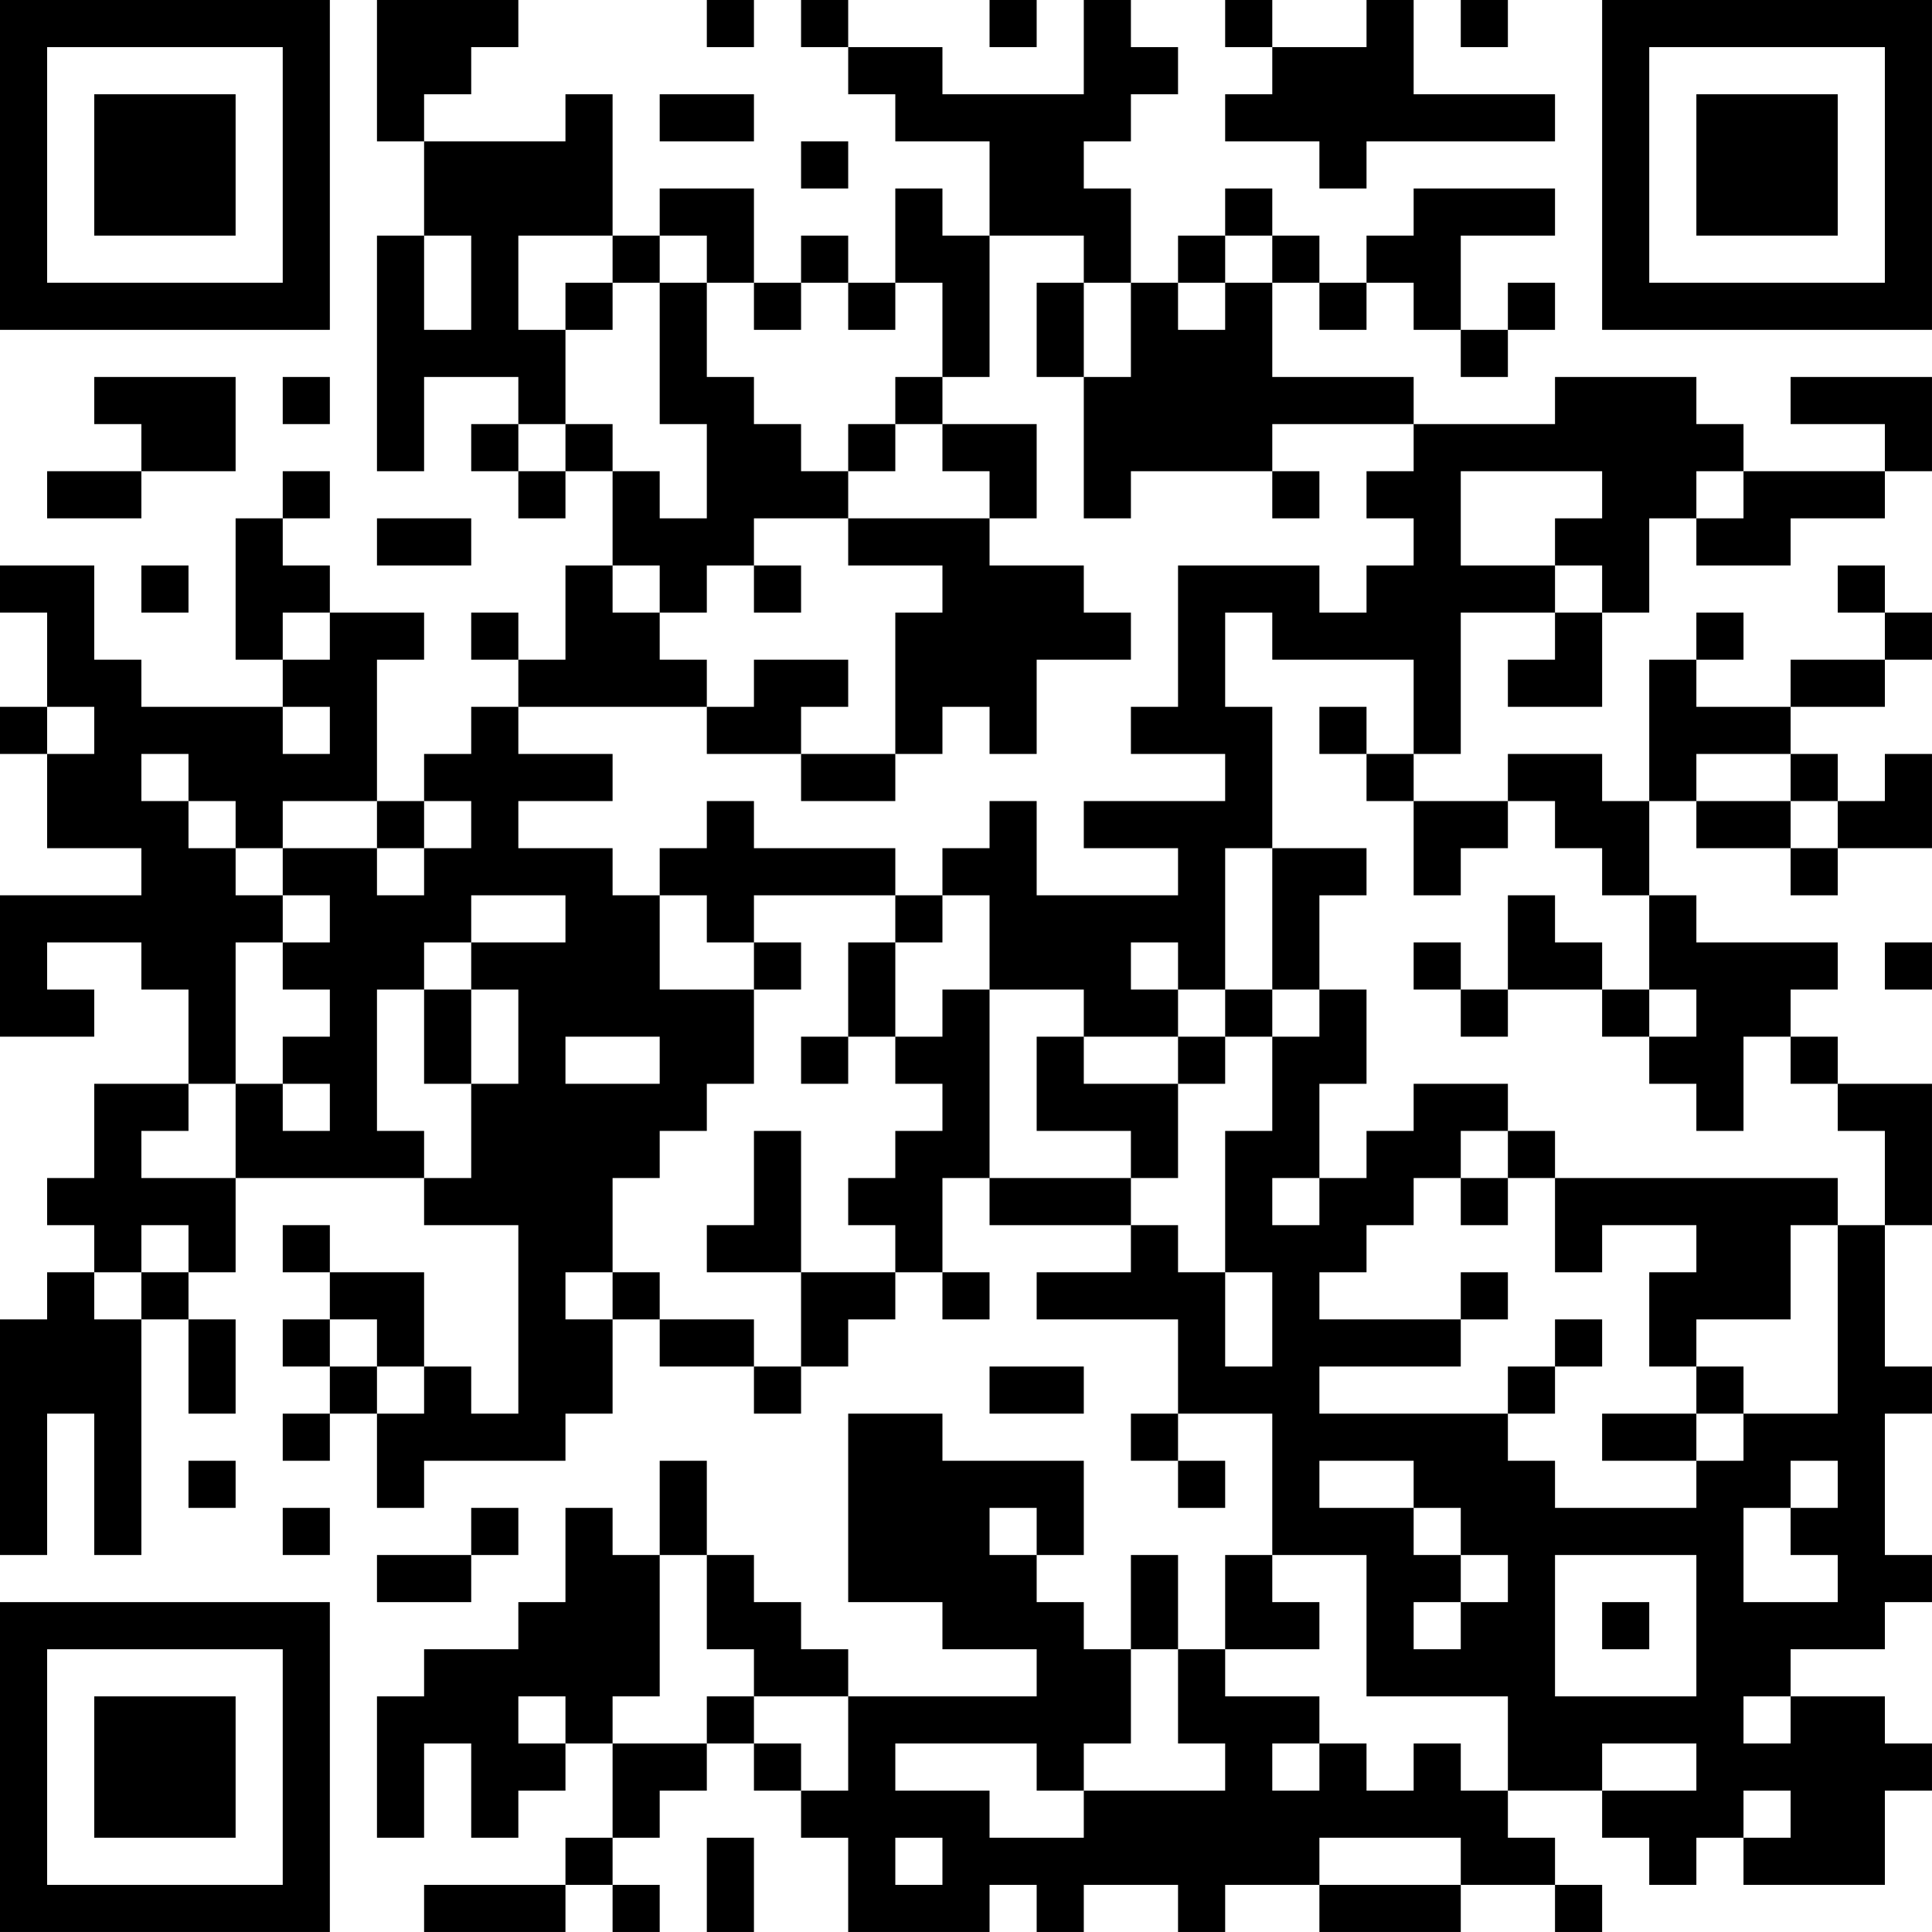 <?xml version="1.0" encoding="UTF-8"?>
<svg xmlns="http://www.w3.org/2000/svg" version="1.1" width="200" height="200" viewBox="0 0 200 200"><rect x="0" y="0" width="200" height="200" fill="#ffffff"/><g transform="scale(4.878)"><g transform="translate(0,0)"><path fill-rule="evenodd" d="M8 0L8 3L9 3L9 5L8 5L8 10L9 10L9 8L11 8L11 9L10 9L10 10L11 10L11 11L12 11L12 10L13 10L13 12L12 12L12 14L11 14L11 13L10 13L10 14L11 14L11 15L10 15L10 16L9 16L9 17L8 17L8 14L9 14L9 13L7 13L7 12L6 12L6 11L7 11L7 10L6 10L6 11L5 11L5 14L6 14L6 15L3 15L3 14L2 14L2 12L0 12L0 13L1 13L1 15L0 15L0 16L1 16L1 18L3 18L3 19L0 19L0 22L2 22L2 21L1 21L1 20L3 20L3 21L4 21L4 23L2 23L2 25L1 25L1 26L2 26L2 27L1 27L1 28L0 28L0 33L1 33L1 30L2 30L2 33L3 33L3 28L4 28L4 30L5 30L5 28L4 28L4 27L5 27L5 25L9 25L9 26L11 26L11 30L10 30L10 29L9 29L9 27L7 27L7 26L6 26L6 27L7 27L7 28L6 28L6 29L7 29L7 30L6 30L6 31L7 31L7 30L8 30L8 32L9 32L9 31L12 31L12 30L13 30L13 28L14 28L14 29L16 29L16 30L17 30L17 29L18 29L18 28L19 28L19 27L20 27L20 28L21 28L21 27L20 27L20 25L21 25L21 26L24 26L24 27L22 27L22 28L25 28L25 30L24 30L24 31L25 31L25 32L26 32L26 31L25 31L25 30L27 30L27 33L26 33L26 35L25 35L25 33L24 33L24 35L23 35L23 34L22 34L22 33L23 33L23 31L20 31L20 30L18 30L18 34L20 34L20 35L22 35L22 36L18 36L18 35L17 35L17 34L16 34L16 33L15 33L15 31L14 31L14 33L13 33L13 32L12 32L12 34L11 34L11 35L9 35L9 36L8 36L8 39L9 39L9 37L10 37L10 39L11 39L11 38L12 38L12 37L13 37L13 39L12 39L12 40L9 40L9 41L12 41L12 40L13 40L13 41L14 41L14 40L13 40L13 39L14 39L14 38L15 38L15 37L16 37L16 38L17 38L17 39L18 39L18 41L21 41L21 40L22 40L22 41L23 41L23 40L25 40L25 41L26 41L26 40L28 40L28 41L31 41L31 40L33 40L33 41L34 41L34 40L33 40L33 39L32 39L32 38L34 38L34 39L35 39L35 40L36 40L36 39L37 39L37 40L40 40L40 38L41 38L41 37L40 37L40 36L38 36L38 35L40 35L40 34L41 34L41 33L40 33L40 30L41 30L41 29L40 29L40 26L41 26L41 23L39 23L39 22L38 22L38 21L39 21L39 20L36 20L36 19L35 19L35 17L36 17L36 18L38 18L38 19L39 19L39 18L41 18L41 16L40 16L40 17L39 17L39 16L38 16L38 15L40 15L40 14L41 14L41 13L40 13L40 12L39 12L39 13L40 13L40 14L38 14L38 15L36 15L36 14L37 14L37 13L36 13L36 14L35 14L35 17L34 17L34 16L32 16L32 17L30 17L30 16L31 16L31 13L33 13L33 14L32 14L32 15L34 15L34 13L35 13L35 11L36 11L36 12L38 12L38 11L40 11L40 10L41 10L41 8L38 8L38 9L40 9L40 10L37 10L37 9L36 9L36 8L33 8L33 9L30 9L30 8L27 8L27 6L28 6L28 7L29 7L29 6L30 6L30 7L31 7L31 8L32 8L32 7L33 7L33 6L32 6L32 7L31 7L31 5L33 5L33 4L30 4L30 5L29 5L29 6L28 6L28 5L27 5L27 4L26 4L26 5L25 5L25 6L24 6L24 4L23 4L23 3L24 3L24 2L25 2L25 1L24 1L24 0L23 0L23 2L20 2L20 1L18 1L18 0L17 0L17 1L18 1L18 2L19 2L19 3L21 3L21 5L20 5L20 4L19 4L19 6L18 6L18 5L17 5L17 6L16 6L16 4L14 4L14 5L13 5L13 2L12 2L12 3L9 3L9 2L10 2L10 1L11 1L11 0ZM15 0L15 1L16 1L16 0ZM21 0L21 1L22 1L22 0ZM26 0L26 1L27 1L27 2L26 2L26 3L28 3L28 4L29 4L29 3L33 3L33 2L30 2L30 0L29 0L29 1L27 1L27 0ZM31 0L31 1L32 1L32 0ZM14 2L14 3L16 3L16 2ZM17 3L17 4L18 4L18 3ZM9 5L9 7L10 7L10 5ZM11 5L11 7L12 7L12 9L11 9L11 10L12 10L12 9L13 9L13 10L14 10L14 11L15 11L15 9L14 9L14 6L15 6L15 8L16 8L16 9L17 9L17 10L18 10L18 11L16 11L16 12L15 12L15 13L14 13L14 12L13 12L13 13L14 13L14 14L15 14L15 15L11 15L11 16L13 16L13 17L11 17L11 18L13 18L13 19L14 19L14 21L16 21L16 23L15 23L15 24L14 24L14 25L13 25L13 27L12 27L12 28L13 28L13 27L14 27L14 28L16 28L16 29L17 29L17 27L19 27L19 26L18 26L18 25L19 25L19 24L20 24L20 23L19 23L19 22L20 22L20 21L21 21L21 25L24 25L24 26L25 26L25 27L26 27L26 29L27 29L27 27L26 27L26 24L27 24L27 22L28 22L28 21L29 21L29 23L28 23L28 25L27 25L27 26L28 26L28 25L29 25L29 24L30 24L30 23L32 23L32 24L31 24L31 25L30 25L30 26L29 26L29 27L28 27L28 28L31 28L31 29L28 29L28 30L32 30L32 31L33 31L33 32L36 32L36 31L37 31L37 30L39 30L39 26L40 26L40 24L39 24L39 23L38 23L38 22L37 22L37 24L36 24L36 23L35 23L35 22L36 22L36 21L35 21L35 19L34 19L34 18L33 18L33 17L32 17L32 18L31 18L31 19L30 19L30 17L29 17L29 16L30 16L30 14L27 14L27 13L26 13L26 15L27 15L27 18L26 18L26 21L25 21L25 20L24 20L24 21L25 21L25 22L23 22L23 21L21 21L21 19L20 19L20 18L21 18L21 17L22 17L22 19L25 19L25 18L23 18L23 17L26 17L26 16L24 16L24 15L25 15L25 12L28 12L28 13L29 13L29 12L30 12L30 11L29 11L29 10L30 10L30 9L27 9L27 10L24 10L24 11L23 11L23 8L24 8L24 6L23 6L23 5L21 5L21 8L20 8L20 6L19 6L19 7L18 7L18 6L17 6L17 7L16 7L16 6L15 6L15 5L14 5L14 6L13 6L13 5ZM26 5L26 6L25 6L25 7L26 7L26 6L27 6L27 5ZM12 6L12 7L13 7L13 6ZM22 6L22 8L23 8L23 6ZM2 8L2 9L3 9L3 10L1 10L1 11L3 11L3 10L5 10L5 8ZM6 8L6 9L7 9L7 8ZM19 8L19 9L18 9L18 10L19 10L19 9L20 9L20 10L21 10L21 11L18 11L18 12L20 12L20 13L19 13L19 16L17 16L17 15L18 15L18 14L16 14L16 15L15 15L15 16L17 16L17 17L19 17L19 16L20 16L20 15L21 15L21 16L22 16L22 14L24 14L24 13L23 13L23 12L21 12L21 11L22 11L22 9L20 9L20 8ZM27 10L27 11L28 11L28 10ZM31 10L31 12L33 12L33 13L34 13L34 12L33 12L33 11L34 11L34 10ZM36 10L36 11L37 11L37 10ZM8 11L8 12L10 12L10 11ZM3 12L3 13L4 13L4 12ZM16 12L16 13L17 13L17 12ZM6 13L6 14L7 14L7 13ZM1 15L1 16L2 16L2 15ZM6 15L6 16L7 16L7 15ZM28 15L28 16L29 16L29 15ZM3 16L3 17L4 17L4 18L5 18L5 19L6 19L6 20L5 20L5 23L4 23L4 24L3 24L3 25L5 25L5 23L6 23L6 24L7 24L7 23L6 23L6 22L7 22L7 21L6 21L6 20L7 20L7 19L6 19L6 18L8 18L8 19L9 19L9 18L10 18L10 17L9 17L9 18L8 18L8 17L6 17L6 18L5 18L5 17L4 17L4 16ZM36 16L36 17L38 17L38 18L39 18L39 17L38 17L38 16ZM15 17L15 18L14 18L14 19L15 19L15 20L16 20L16 21L17 21L17 20L16 20L16 19L19 19L19 20L18 20L18 22L17 22L17 23L18 23L18 22L19 22L19 20L20 20L20 19L19 19L19 18L16 18L16 17ZM27 18L27 21L26 21L26 22L25 22L25 23L23 23L23 22L22 22L22 24L24 24L24 25L25 25L25 23L26 23L26 22L27 22L27 21L28 21L28 19L29 19L29 18ZM10 19L10 20L9 20L9 21L8 21L8 24L9 24L9 25L10 25L10 23L11 23L11 21L10 21L10 20L12 20L12 19ZM32 19L32 21L31 21L31 20L30 20L30 21L31 21L31 22L32 22L32 21L34 21L34 22L35 22L35 21L34 21L34 20L33 20L33 19ZM40 20L40 21L41 21L41 20ZM9 21L9 23L10 23L10 21ZM12 22L12 23L14 23L14 22ZM16 24L16 26L15 26L15 27L17 27L17 24ZM32 24L32 25L31 25L31 26L32 26L32 25L33 25L33 27L34 27L34 26L36 26L36 27L35 27L35 29L36 29L36 30L34 30L34 31L36 31L36 30L37 30L37 29L36 29L36 28L38 28L38 26L39 26L39 25L33 25L33 24ZM3 26L3 27L2 27L2 28L3 28L3 27L4 27L4 26ZM31 27L31 28L32 28L32 27ZM7 28L7 29L8 29L8 30L9 30L9 29L8 29L8 28ZM33 28L33 29L32 29L32 30L33 30L33 29L34 29L34 28ZM21 29L21 30L23 30L23 29ZM4 31L4 32L5 32L5 31ZM28 31L28 32L30 32L30 33L31 33L31 34L30 34L30 35L31 35L31 34L32 34L32 33L31 33L31 32L30 32L30 31ZM38 31L38 32L37 32L37 34L39 34L39 33L38 33L38 32L39 32L39 31ZM6 32L6 33L7 33L7 32ZM10 32L10 33L8 33L8 34L10 34L10 33L11 33L11 32ZM21 32L21 33L22 33L22 32ZM14 33L14 36L13 36L13 37L15 37L15 36L16 36L16 37L17 37L17 38L18 38L18 36L16 36L16 35L15 35L15 33ZM27 33L27 34L28 34L28 35L26 35L26 36L28 36L28 37L27 37L27 38L28 38L28 37L29 37L29 38L30 38L30 37L31 37L31 38L32 38L32 36L29 36L29 33ZM33 33L33 36L36 36L36 33ZM34 34L34 35L35 35L35 34ZM24 35L24 37L23 37L23 38L22 38L22 37L19 37L19 38L21 38L21 39L23 39L23 38L26 38L26 37L25 37L25 35ZM11 36L11 37L12 37L12 36ZM37 36L37 37L38 37L38 36ZM34 37L34 38L36 38L36 37ZM37 38L37 39L38 39L38 38ZM15 39L15 41L16 41L16 39ZM19 39L19 40L20 40L20 39ZM28 39L28 40L31 40L31 39ZM0 0L0 7L7 7L7 0ZM1 1L1 6L6 6L6 1ZM2 2L2 5L5 5L5 2ZM34 0L34 7L41 7L41 0ZM35 1L35 6L40 6L40 1ZM36 2L36 5L39 5L39 2ZM0 34L0 41L7 41L7 34ZM1 35L1 40L6 40L6 35ZM2 36L2 39L5 39L5 36Z" fill="#000000"/></g></g></svg>
